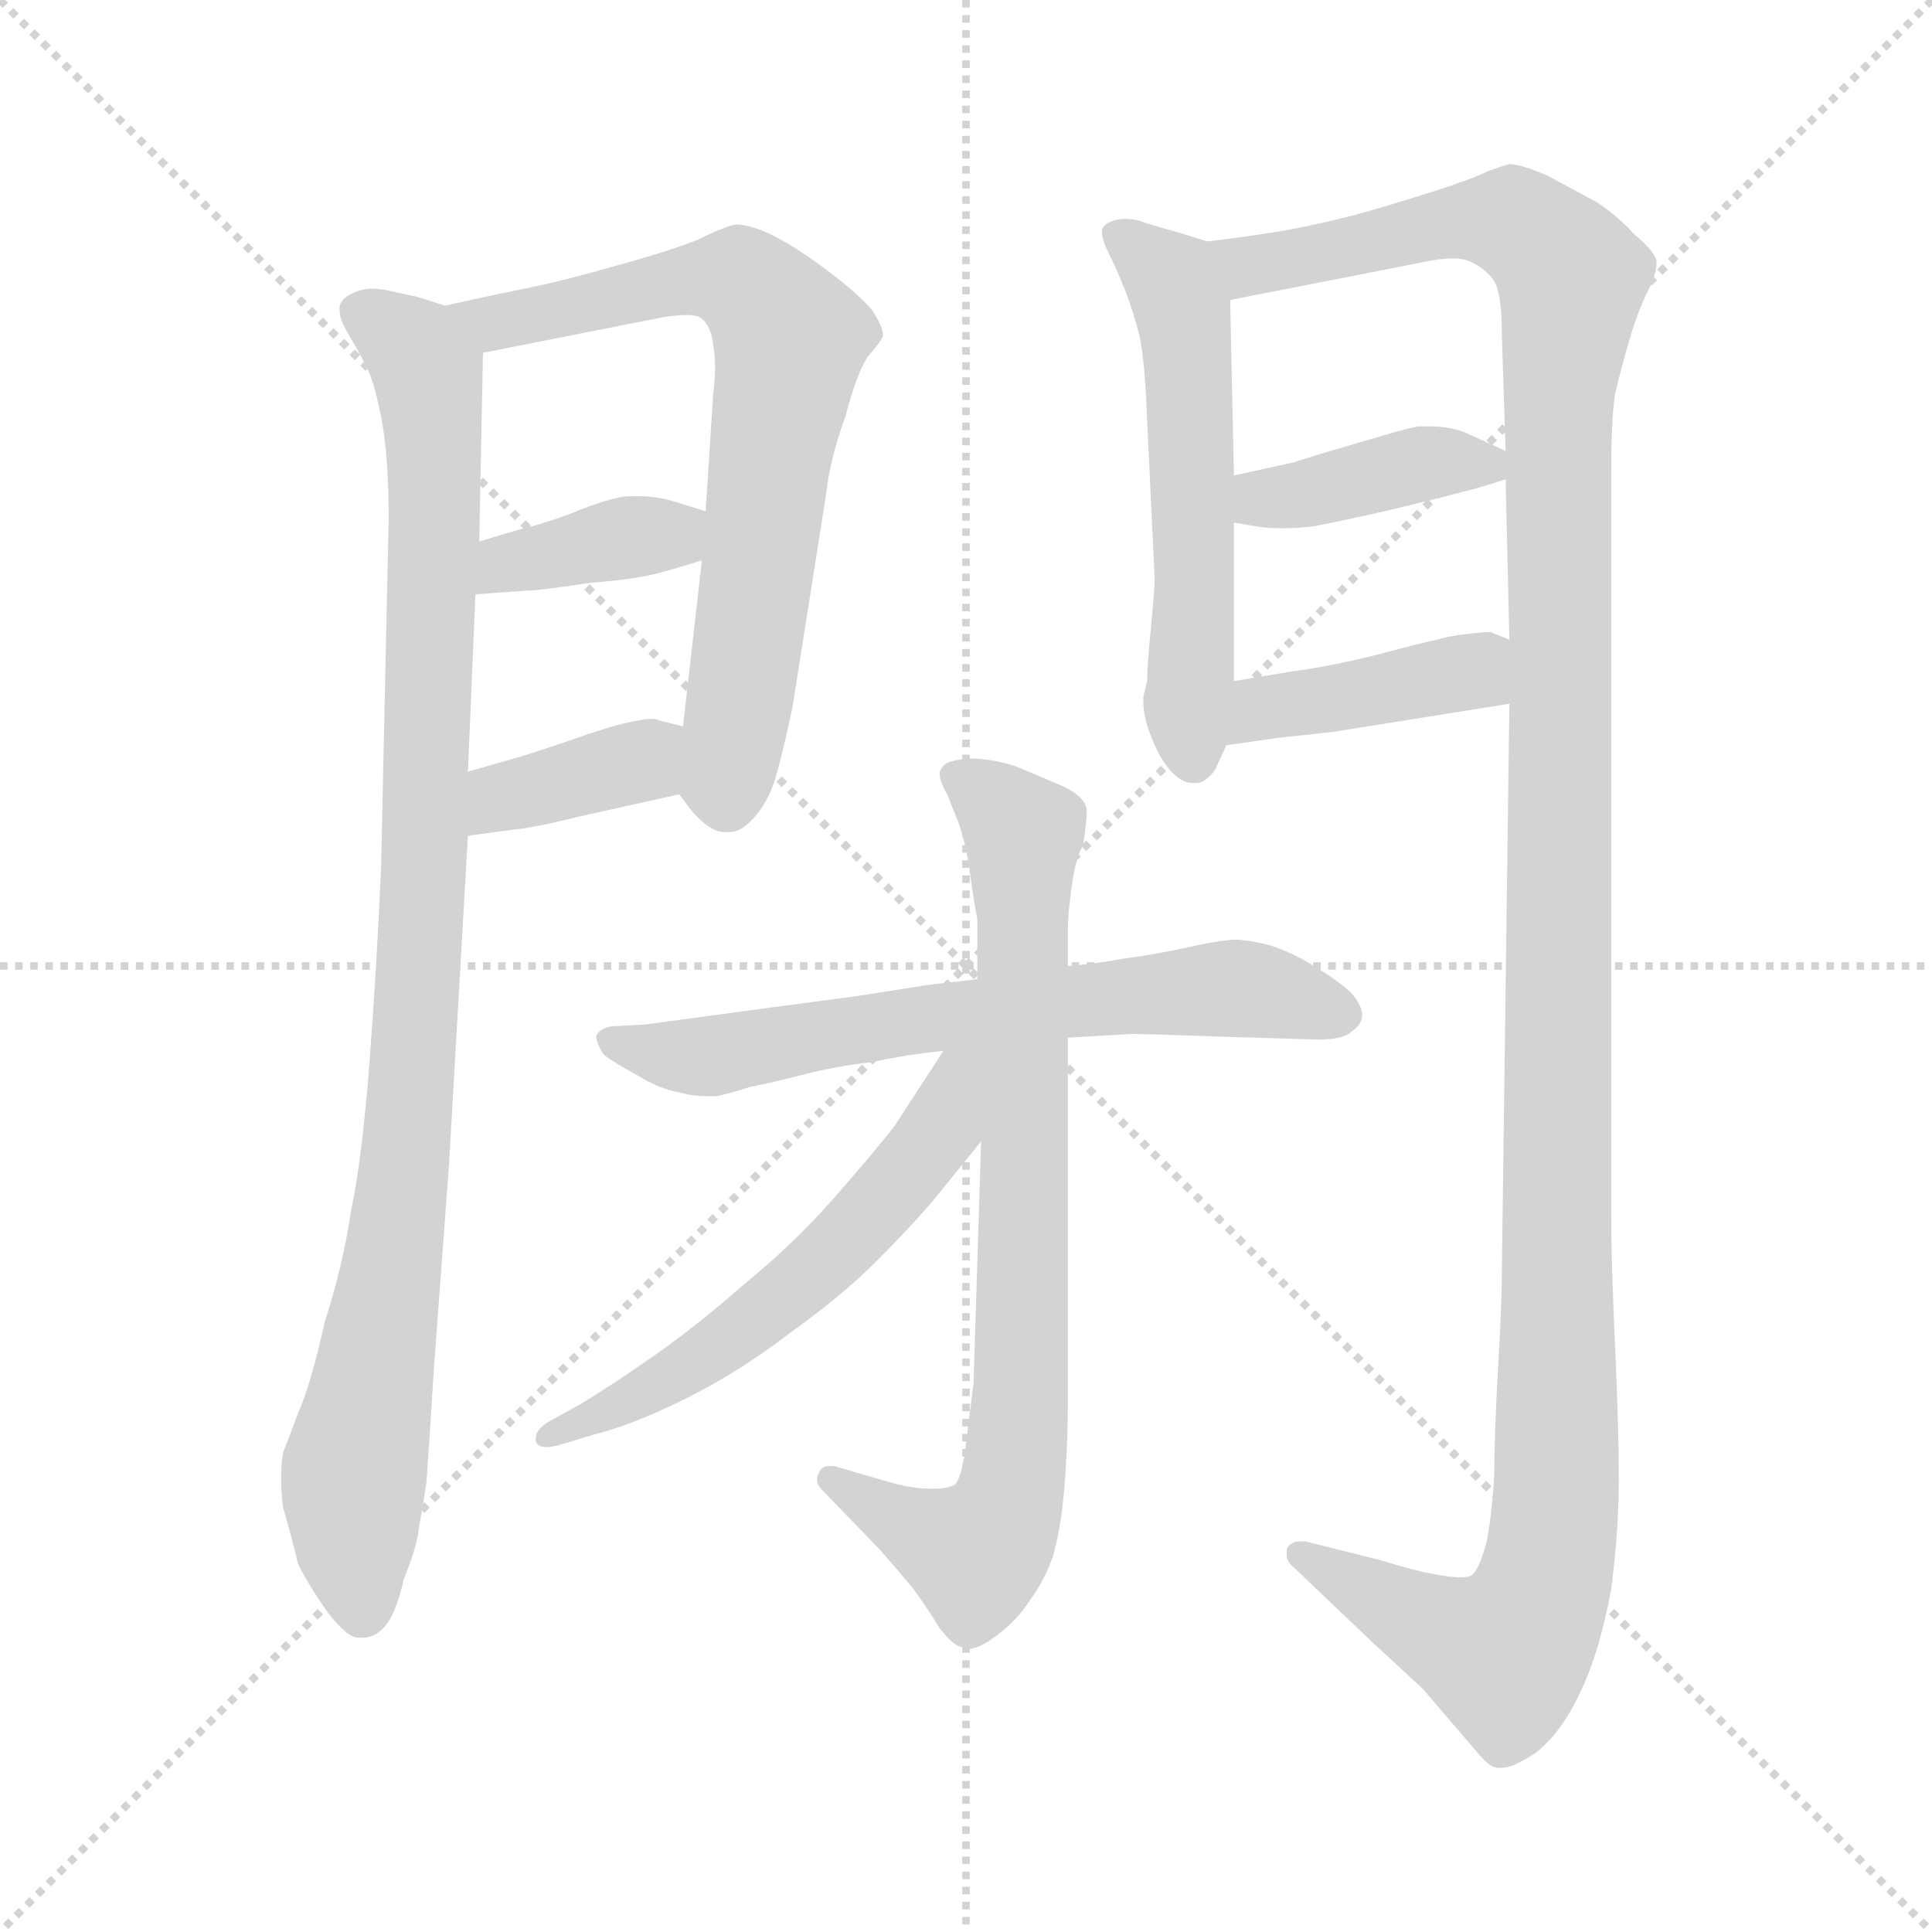 <svg xmlns="http://www.w3.org/2000/svg" version="1.1" viewBox="0 0 1024 1024">
  <g stroke="lightgray" stroke-dasharray="1,1" stroke-width="1" transform="scale(4, 4)">
    <line x1="0" y1="0" x2="256" y2="256" />
    <line x1="256" y1="0" x2="0" y2="256" />
    <line x1="128" y1="0" x2="128" y2="256" />
    <line x1="0" y1="128" x2="256" y2="128" />
  </g>
  <g transform="scale(1.0, -1.0) translate(0.0, -799.00)">
    <style type="text/css">
      
        @keyframes keyframes0 {
          from {
            stroke: blue;
            stroke-dashoffset: 971;
            stroke-width: 128;
          }
          76% {
            animation-timing-function: step-end;
            stroke: blue;
            stroke-dashoffset: 0;
            stroke-width: 128;
          }
          to {
            stroke: black;
            stroke-width: 1024;
          }
        }
        #make-me-a-hanzi-animation-0 {
          animation: keyframes0 1.04s both;
          animation-delay: 0s;
          animation-timing-function: linear;
        }
      
        @keyframes keyframes1 {
          from {
            stroke: blue;
            stroke-dashoffset: 695;
            stroke-width: 128;
          }
          69% {
            animation-timing-function: step-end;
            stroke: blue;
            stroke-dashoffset: 0;
            stroke-width: 128;
          }
          to {
            stroke: black;
            stroke-width: 1024;
          }
        }
        #make-me-a-hanzi-animation-1 {
          animation: keyframes1 0.816s both;
          animation-delay: 1.04s;
          animation-timing-function: linear;
        }
      
        @keyframes keyframes2 {
          from {
            stroke: blue;
            stroke-dashoffset: 372;
            stroke-width: 128;
          }
          55% {
            animation-timing-function: step-end;
            stroke: blue;
            stroke-dashoffset: 0;
            stroke-width: 128;
          }
          to {
            stroke: black;
            stroke-width: 1024;
          }
        }
        #make-me-a-hanzi-animation-2 {
          animation: keyframes2 0.553s both;
          animation-delay: 1.856s;
          animation-timing-function: linear;
        }
      
        @keyframes keyframes3 {
          from {
            stroke: blue;
            stroke-dashoffset: 370;
            stroke-width: 128;
          }
          55% {
            animation-timing-function: step-end;
            stroke: blue;
            stroke-dashoffset: 0;
            stroke-width: 128;
          }
          to {
            stroke: black;
            stroke-width: 1024;
          }
        }
        #make-me-a-hanzi-animation-3 {
          animation: keyframes3 0.551s both;
          animation-delay: 2.409s;
          animation-timing-function: linear;
        }
      
        @keyframes keyframes4 {
          from {
            stroke: blue;
            stroke-dashoffset: 547;
            stroke-width: 128;
          }
          64% {
            animation-timing-function: step-end;
            stroke: blue;
            stroke-dashoffset: 0;
            stroke-width: 128;
          }
          to {
            stroke: black;
            stroke-width: 1024;
          }
        }
        #make-me-a-hanzi-animation-4 {
          animation: keyframes4 0.695s both;
          animation-delay: 2.96s;
          animation-timing-function: linear;
        }
      
        @keyframes keyframes5 {
          from {
            stroke: blue;
            stroke-dashoffset: 1317;
            stroke-width: 128;
          }
          81% {
            animation-timing-function: step-end;
            stroke: blue;
            stroke-dashoffset: 0;
            stroke-width: 128;
          }
          to {
            stroke: black;
            stroke-width: 1024;
          }
        }
        #make-me-a-hanzi-animation-5 {
          animation: keyframes5 1.322s both;
          animation-delay: 3.655s;
          animation-timing-function: linear;
        }
      
        @keyframes keyframes6 {
          from {
            stroke: blue;
            stroke-dashoffset: 388;
            stroke-width: 128;
          }
          56% {
            animation-timing-function: step-end;
            stroke: blue;
            stroke-dashoffset: 0;
            stroke-width: 128;
          }
          to {
            stroke: black;
            stroke-width: 1024;
          }
        }
        #make-me-a-hanzi-animation-6 {
          animation: keyframes6 0.566s both;
          animation-delay: 4.977s;
          animation-timing-function: linear;
        }
      
        @keyframes keyframes7 {
          from {
            stroke: blue;
            stroke-dashoffset: 405;
            stroke-width: 128;
          }
          57% {
            animation-timing-function: step-end;
            stroke: blue;
            stroke-dashoffset: 0;
            stroke-width: 128;
          }
          to {
            stroke: black;
            stroke-width: 1024;
          }
        }
        #make-me-a-hanzi-animation-7 {
          animation: keyframes7 0.58s both;
          animation-delay: 5.542s;
          animation-timing-function: linear;
        }
      
        @keyframes keyframes8 {
          from {
            stroke: blue;
            stroke-dashoffset: 647;
            stroke-width: 128;
          }
          68% {
            animation-timing-function: step-end;
            stroke: blue;
            stroke-dashoffset: 0;
            stroke-width: 128;
          }
          to {
            stroke: black;
            stroke-width: 1024;
          }
        }
        #make-me-a-hanzi-animation-8 {
          animation: keyframes8 0.777s both;
          animation-delay: 6.122s;
          animation-timing-function: linear;
        }
      
        @keyframes keyframes9 {
          from {
            stroke: blue;
            stroke-dashoffset: 775;
            stroke-width: 128;
          }
          72% {
            animation-timing-function: step-end;
            stroke: blue;
            stroke-dashoffset: 0;
            stroke-width: 128;
          }
          to {
            stroke: black;
            stroke-width: 1024;
          }
        }
        #make-me-a-hanzi-animation-9 {
          animation: keyframes9 0.881s both;
          animation-delay: 6.898s;
          animation-timing-function: linear;
        }
      
        @keyframes keyframes10 {
          from {
            stroke: blue;
            stroke-dashoffset: 569;
            stroke-width: 128;
          }
          65% {
            animation-timing-function: step-end;
            stroke: blue;
            stroke-dashoffset: 0;
            stroke-width: 128;
          }
          to {
            stroke: black;
            stroke-width: 1024;
          }
        }
        #make-me-a-hanzi-animation-10 {
          animation: keyframes10 0.713s both;
          animation-delay: 7.779s;
          animation-timing-function: linear;
        }
      
    </style>
    
      <path d="M 236 637 L 220 642 Q 219 642 206 645 Q 201 646 197 646 Q 192 646 188 644 Q 182 642 180 637 L 180 634 Q 180 630 184 623 Q 190 613 194 605 Q 198 598 202 578 Q 206 558 206 524 L 202 340 Q 200 292 196 238 Q 192 185 186 157 Q 182 129 172 98 Q 165 66 158 50 Q 152 34 150 29 Q 149 23 149 15 Q 149 8 150 0 Q 155 -17 158 -30 Q 164 -42 174 -56 Q 184 -69 190 -69 L 192 -69 Q 199 -69 204 -63 Q 210 -56 214 -38 Q 221 -21 222 -11 Q 224 0 226 13 Q 227 26 230 74 L 238 182 L 248 356 L 248 390 L 252 484 L 254 512 L 256 612 C 256 631 256 631 236 637 Z" fill="lightgray" />
    
      <path d="M 360 378 L 366 370 Q 376 358 384 358 L 387 358 Q 393 358 400 366 Q 408 375 412 390 Q 416 405 420 424 L 438 538 Q 440 556 448 578 Q 454 601 460 610 Q 467 618 468 621 Q 468 626 462 635 Q 454 644 438 656 Q 422 668 410 674 Q 398 680 390 680 Q 384 679 370 672 Q 355 666 326 658 Q 298 650 278 646 Q 258 642 236 637 C 207 630 227 606 256 612 L 352 631 Q 359 632 364 632 Q 370 632 372 630 Q 377 626 378 616 Q 379 611 379 605 Q 379 598 378 590 L 374 528 L 372 502 L 362 414 C 359 384 358 380 360 378 Z" fill="lightgray" />
    
      <path d="M 252 484 L 280 486 Q 286 486 312 490 Q 337 492 348 495 Q 356 497 372 502 C 401 511 403 519 374 528 L 358 533 Q 348 536 339 536 L 334 536 Q 326 536 308 529 Q 291 522 274 518 L 254 512 C 225 503 222 482 252 484 Z" fill="lightgray" />
    
      <path d="M 248 356 L 270 359 Q 282 360 306 366 L 360 378 C 389 385 391 407 362 414 L 350 417 Q 348 418 345 418 Q 342 418 338 417 Q 330 416 312 410 Q 292 403 276 398 L 248 390 C 219 382 218 352 248 356 Z" fill="lightgray" />
    
      <path d="M 640 671 L 624 676 Q 609 680 604 682 Q 600 683 596 683 Q 593 683 590 682 Q 584 680 584 676 Q 584 672 588 664 Q 592 656 596 646 Q 600 636 604 621 Q 607 606 608 576 L 612 492 Q 612 487 610 466 Q 608 446 608 438 L 606 430 L 606 427 Q 606 419 610 409 Q 614 398 620 391 Q 626 384 632 384 L 634 384 Q 639 384 644 391 L 650 404 L 654 438 L 654 522 L 654 547 L 652 640 C 651 667 651 667 640 671 Z" fill="lightgray" />
    
      <path d="M 800 426 L 796 124 Q 796 108 794 74 Q 792 39 792 18 Q 791 -2 788 -18 Q 784 -33 780 -36 Q 778 -37 774 -37 Q 770 -37 764 -36 Q 751 -34 732 -28 L 692 -18 L 689 -18 Q 684 -18 682 -22 L 682 -25 Q 682 -29 686 -32 L 728 -72 L 754 -96 L 784 -131 Q 790 -138 794 -138 L 796 -138 Q 802 -138 814 -130 Q 828 -119 838 -97 Q 848 -76 854 -43 Q 858 -12 858 15 Q 858 42 856 86 Q 854 130 854 152 L 854 551 Q 854 577 856 590 Q 860 607 864 620 Q 868 634 874 646 Q 878 654 878 660 Q 878 665 866 675 Q 857 685 846 692 L 820 706 Q 806 712 800 712 Q 796 711 788 708 Q 780 704 758 697 Q 736 690 718 685 Q 698 680 682 677 Q 664 674 640 671 C 610 667 623 634 652 640 L 754 660 Q 763 662 770 662 Q 776 662 780 660 Q 788 656 792 650 Q 796 643 796 622 L 798 560 L 798 545 L 800 460 L 800 426 Z" fill="lightgray" />
    
      <path d="M 654 522 L 666 520 Q 672 519 680 519 Q 687 519 696 520 Q 712 523 738 529 Q 763 535 774 538 Q 783 540 798 545 C 817 551 817 551 798 560 L 776 570 Q 768 573 758 573 L 752 573 Q 746 572 736 569 L 712 562 Q 698 558 686 554 L 654 547 C 625 541 624 527 654 522 Z" fill="lightgray" />
    
      <path d="M 650 404 L 678 408 L 706 411 L 800 426 C 830 431 828 449 800 460 L 790 464 Q 786 464 778 463 Q 768 462 762 460 Q 756 459 730 452 Q 706 446 684 443 L 654 438 C 624 433 620 400 650 404 Z" fill="lightgray" />
    
      <path d="M 518 280 L 492 277 L 454 271 L 416 266 L 342 256 L 324 255 Q 318 254 316 250 Q 316 246 320 240 Q 325 236 338 229 Q 349 222 360 220 Q 367 218 375 218 L 380 218 Q 385 219 398 223 Q 413 226 428 230 Q 444 234 462 236 Q 480 240 500 242 L 566 249 L 600 251 Q 605 251 634 250 Q 662 249 666 249 L 698 248 Q 712 248 716 252 Q 722 256 722 261 Q 722 266 716 273 Q 708 280 698 286 Q 687 293 676 297 Q 667 300 656 301 Q 648 301 630 297 Q 612 293 596 291 Q 580 288 566 287 L 518 280 Z" fill="lightgray" />
    
      <path d="M 520 194 L 516 66 L 512 34 Q 510 16 506 12 Q 502 10 496 10 L 492 10 Q 482 10 466 15 L 442 22 L 440 22 Q 435 22 434 18 Q 433 17 433 15 Q 433 12 436 9 L 466 -22 Q 474 -31 484 -43 Q 492 -54 498 -64 Q 506 -74 510 -74 Q 512 -75 513 -75 Q 519 -75 528 -68 Q 539 -60 546 -49 Q 554 -38 558 -26 Q 562 -13 564 9 Q 566 32 566 58 L 566 249 L 566 287 L 566 308 Q 566 314 568 329 Q 570 344 574 351 Q 576 363 576 369 Q 576 376 564 382 Q 550 388 538 393 Q 525 397 514 397 Q 502 396 500 393 Q 498 391 498 389 Q 498 385 502 378 L 508 363 Q 512 352 514 337 Q 516 322 518 312 L 518 280 L 520 194 Z" fill="lightgray" />
    
      <path d="M 500 242 L 474 202 Q 463 188 442 164 Q 421 140 394 118 Q 369 96 346 80 Q 323 64 308 55 L 290 45 Q 284 41 284 37 L 284 35 Q 285 32 290 32 Q 292 32 296 33 L 316 39 Q 336 44 364 58 Q 392 72 418 92 Q 446 112 464 130 Q 482 148 494 162 L 520 194 C 564 248 516 267 500 242 Z" fill="lightgray" />
    
    
      <clipPath id="make-me-a-hanzi-clip-0">
        <path d="M 236 637 L 220 642 Q 219 642 206 645 Q 201 646 197 646 Q 192 646 188 644 Q 182 642 180 637 L 180 634 Q 180 630 184 623 Q 190 613 194 605 Q 198 598 202 578 Q 206 558 206 524 L 202 340 Q 200 292 196 238 Q 192 185 186 157 Q 182 129 172 98 Q 165 66 158 50 Q 152 34 150 29 Q 149 23 149 15 Q 149 8 150 0 Q 155 -17 158 -30 Q 164 -42 174 -56 Q 184 -69 190 -69 L 192 -69 Q 199 -69 204 -63 Q 210 -56 214 -38 Q 221 -21 222 -11 Q 224 0 226 13 Q 227 26 230 74 L 238 182 L 248 356 L 248 390 L 252 484 L 254 512 L 256 612 C 256 631 256 631 236 637 Z" />
      </clipPath>
      <path clip-path="url(#make-me-a-hanzi-clip-0)" d="M 188 636 L 209 624 L 227 602 L 230 563 L 220 254 L 208 130 L 187 10 L 191 -58" fill="none" id="make-me-a-hanzi-animation-0" stroke-dasharray="843 1686" stroke-linecap="round" />
    
      <clipPath id="make-me-a-hanzi-clip-1">
        <path d="M 360 378 L 366 370 Q 376 358 384 358 L 387 358 Q 393 358 400 366 Q 408 375 412 390 Q 416 405 420 424 L 438 538 Q 440 556 448 578 Q 454 601 460 610 Q 467 618 468 621 Q 468 626 462 635 Q 454 644 438 656 Q 422 668 410 674 Q 398 680 390 680 Q 384 679 370 672 Q 355 666 326 658 Q 298 650 278 646 Q 258 642 236 637 C 207 630 227 606 256 612 L 352 631 Q 359 632 364 632 Q 370 632 372 630 Q 377 626 378 616 Q 379 611 379 605 Q 379 598 378 590 L 374 528 L 372 502 L 362 414 C 359 384 358 380 360 378 Z" />
      </clipPath>
      <path clip-path="url(#make-me-a-hanzi-clip-1)" d="M 244 636 L 262 628 L 387 652 L 419 620 L 386 375" fill="none" id="make-me-a-hanzi-animation-1" stroke-dasharray="567 1134" stroke-linecap="round" />
    
      <clipPath id="make-me-a-hanzi-clip-2">
        <path d="M 252 484 L 280 486 Q 286 486 312 490 Q 337 492 348 495 Q 356 497 372 502 C 401 511 403 519 374 528 L 358 533 Q 348 536 339 536 L 334 536 Q 326 536 308 529 Q 291 522 274 518 L 254 512 C 225 503 222 482 252 484 Z" />
      </clipPath>
      <path clip-path="url(#make-me-a-hanzi-clip-2)" d="M 259 491 L 268 500 L 355 515 L 368 522" fill="none" id="make-me-a-hanzi-animation-2" stroke-dasharray="244 488" stroke-linecap="round" />
    
      <clipPath id="make-me-a-hanzi-clip-3">
        <path d="M 248 356 L 270 359 Q 282 360 306 366 L 360 378 C 389 385 391 407 362 414 L 350 417 Q 348 418 345 418 Q 342 418 338 417 Q 330 416 312 410 Q 292 403 276 398 L 248 390 C 219 382 218 352 248 356 Z" />
      </clipPath>
      <path clip-path="url(#make-me-a-hanzi-clip-3)" d="M 253 362 L 266 376 L 335 394 L 354 408" fill="none" id="make-me-a-hanzi-animation-3" stroke-dasharray="242 484" stroke-linecap="round" />
    
      <clipPath id="make-me-a-hanzi-clip-4">
        <path d="M 640 671 L 624 676 Q 609 680 604 682 Q 600 683 596 683 Q 593 683 590 682 Q 584 680 584 676 Q 584 672 588 664 Q 592 656 596 646 Q 600 636 604 621 Q 607 606 608 576 L 612 492 Q 612 487 610 466 Q 608 446 608 438 L 606 430 L 606 427 Q 606 419 610 409 Q 614 398 620 391 Q 626 384 632 384 L 634 384 Q 639 384 644 391 L 650 404 L 654 438 L 654 522 L 654 547 L 652 640 C 651 667 651 667 640 671 Z" />
      </clipPath>
      <path clip-path="url(#make-me-a-hanzi-clip-4)" d="M 594 673 L 621 651 L 628 632 L 633 396" fill="none" id="make-me-a-hanzi-animation-4" stroke-dasharray="419 838" stroke-linecap="round" />
    
      <clipPath id="make-me-a-hanzi-clip-5">
        <path d="M 800 426 L 796 124 Q 796 108 794 74 Q 792 39 792 18 Q 791 -2 788 -18 Q 784 -33 780 -36 Q 778 -37 774 -37 Q 770 -37 764 -36 Q 751 -34 732 -28 L 692 -18 L 689 -18 Q 684 -18 682 -22 L 682 -25 Q 682 -29 686 -32 L 728 -72 L 754 -96 L 784 -131 Q 790 -138 794 -138 L 796 -138 Q 802 -138 814 -130 Q 828 -119 838 -97 Q 848 -76 854 -43 Q 858 -12 858 15 Q 858 42 856 86 Q 854 130 854 152 L 854 551 Q 854 577 856 590 Q 860 607 864 620 Q 868 634 874 646 Q 878 654 878 660 Q 878 665 866 675 Q 857 685 846 692 L 820 706 Q 806 712 800 712 Q 796 711 788 708 Q 780 704 758 697 Q 736 690 718 685 Q 698 680 682 677 Q 664 674 640 671 C 610 667 623 634 652 640 L 754 660 Q 763 662 770 662 Q 776 662 780 660 Q 788 656 792 650 Q 796 643 796 622 L 798 560 L 798 545 L 800 460 L 800 426 Z" />
      </clipPath>
      <path clip-path="url(#make-me-a-hanzi-clip-5)" d="M 648 668 L 657 660 L 671 659 L 792 683 L 812 675 L 833 652 L 825 569 L 826 76 L 821 -31 L 813 -56 L 797 -78 L 754 -61 L 688 -23" fill="none" id="make-me-a-hanzi-animation-5" stroke-dasharray="1189 2378" stroke-linecap="round" />
    
      <clipPath id="make-me-a-hanzi-clip-6">
        <path d="M 654 522 L 666 520 Q 672 519 680 519 Q 687 519 696 520 Q 712 523 738 529 Q 763 535 774 538 Q 783 540 798 545 C 817 551 817 551 798 560 L 776 570 Q 768 573 758 573 L 752 573 Q 746 572 736 569 L 712 562 Q 698 558 686 554 L 654 547 C 625 541 624 527 654 522 Z" />
      </clipPath>
      <path clip-path="url(#make-me-a-hanzi-clip-6)" d="M 661 528 L 669 535 L 753 553 L 788 553" fill="none" id="make-me-a-hanzi-animation-6" stroke-dasharray="260 520" stroke-linecap="round" />
    
      <clipPath id="make-me-a-hanzi-clip-7">
        <path d="M 650 404 L 678 408 L 706 411 L 800 426 C 830 431 828 449 800 460 L 790 464 Q 786 464 778 463 Q 768 462 762 460 Q 756 459 730 452 Q 706 446 684 443 L 654 438 C 624 433 620 400 650 404 Z" />
      </clipPath>
      <path clip-path="url(#make-me-a-hanzi-clip-7)" d="M 656 409 L 664 420 L 679 426 L 781 443 L 792 454" fill="none" id="make-me-a-hanzi-animation-7" stroke-dasharray="277 554" stroke-linecap="round" />
    
      <clipPath id="make-me-a-hanzi-clip-8">
        <path d="M 518 280 L 492 277 L 454 271 L 416 266 L 342 256 L 324 255 Q 318 254 316 250 Q 316 246 320 240 Q 325 236 338 229 Q 349 222 360 220 Q 367 218 375 218 L 380 218 Q 385 219 398 223 Q 413 226 428 230 Q 444 234 462 236 Q 480 240 500 242 L 566 249 L 600 251 Q 605 251 634 250 Q 662 249 666 249 L 698 248 Q 712 248 716 252 Q 722 256 722 261 Q 722 266 716 273 Q 708 280 698 286 Q 687 293 676 297 Q 667 300 656 301 Q 648 301 630 297 Q 612 293 596 291 Q 580 288 566 287 L 518 280 Z" />
      </clipPath>
      <path clip-path="url(#make-me-a-hanzi-clip-8)" d="M 323 247 L 378 239 L 500 261 L 653 275 L 710 263" fill="none" id="make-me-a-hanzi-animation-8" stroke-dasharray="519 1038" stroke-linecap="round" />
    
      <clipPath id="make-me-a-hanzi-clip-9">
        <path d="M 520 194 L 516 66 L 512 34 Q 510 16 506 12 Q 502 10 496 10 L 492 10 Q 482 10 466 15 L 442 22 L 440 22 Q 435 22 434 18 Q 433 17 433 15 Q 433 12 436 9 L 466 -22 Q 474 -31 484 -43 Q 492 -54 498 -64 Q 506 -74 510 -74 Q 512 -75 513 -75 Q 519 -75 528 -68 Q 539 -60 546 -49 Q 554 -38 558 -26 Q 562 -13 564 9 Q 566 32 566 58 L 566 249 L 566 287 L 566 308 Q 566 314 568 329 Q 570 344 574 351 Q 576 363 576 369 Q 576 376 564 382 Q 550 388 538 393 Q 525 397 514 397 Q 502 396 500 393 Q 498 391 498 389 Q 498 385 502 378 L 508 363 Q 512 352 514 337 Q 516 322 518 312 L 518 280 L 520 194 Z" />
      </clipPath>
      <path clip-path="url(#make-me-a-hanzi-clip-9)" d="M 508 386 L 543 357 L 542 66 L 537 17 L 532 -5 L 517 -24 L 440 15" fill="none" id="make-me-a-hanzi-animation-9" stroke-dasharray="647 1294" stroke-linecap="round" />
    
      <clipPath id="make-me-a-hanzi-clip-10">
        <path d="M 500 242 L 474 202 Q 463 188 442 164 Q 421 140 394 118 Q 369 96 346 80 Q 323 64 308 55 L 290 45 Q 284 41 284 37 L 284 35 Q 285 32 290 32 Q 292 32 296 33 L 316 39 Q 336 44 364 58 Q 392 72 418 92 Q 446 112 464 130 Q 482 148 494 162 L 520 194 C 564 248 516 267 500 242 Z" />
      </clipPath>
      <path clip-path="url(#make-me-a-hanzi-clip-10)" d="M 515 238 L 505 229 L 492 191 L 437 130 L 352 66 L 288 36" fill="none" id="make-me-a-hanzi-animation-10" stroke-dasharray="441 882" stroke-linecap="round" />
    
  </g>
</svg>